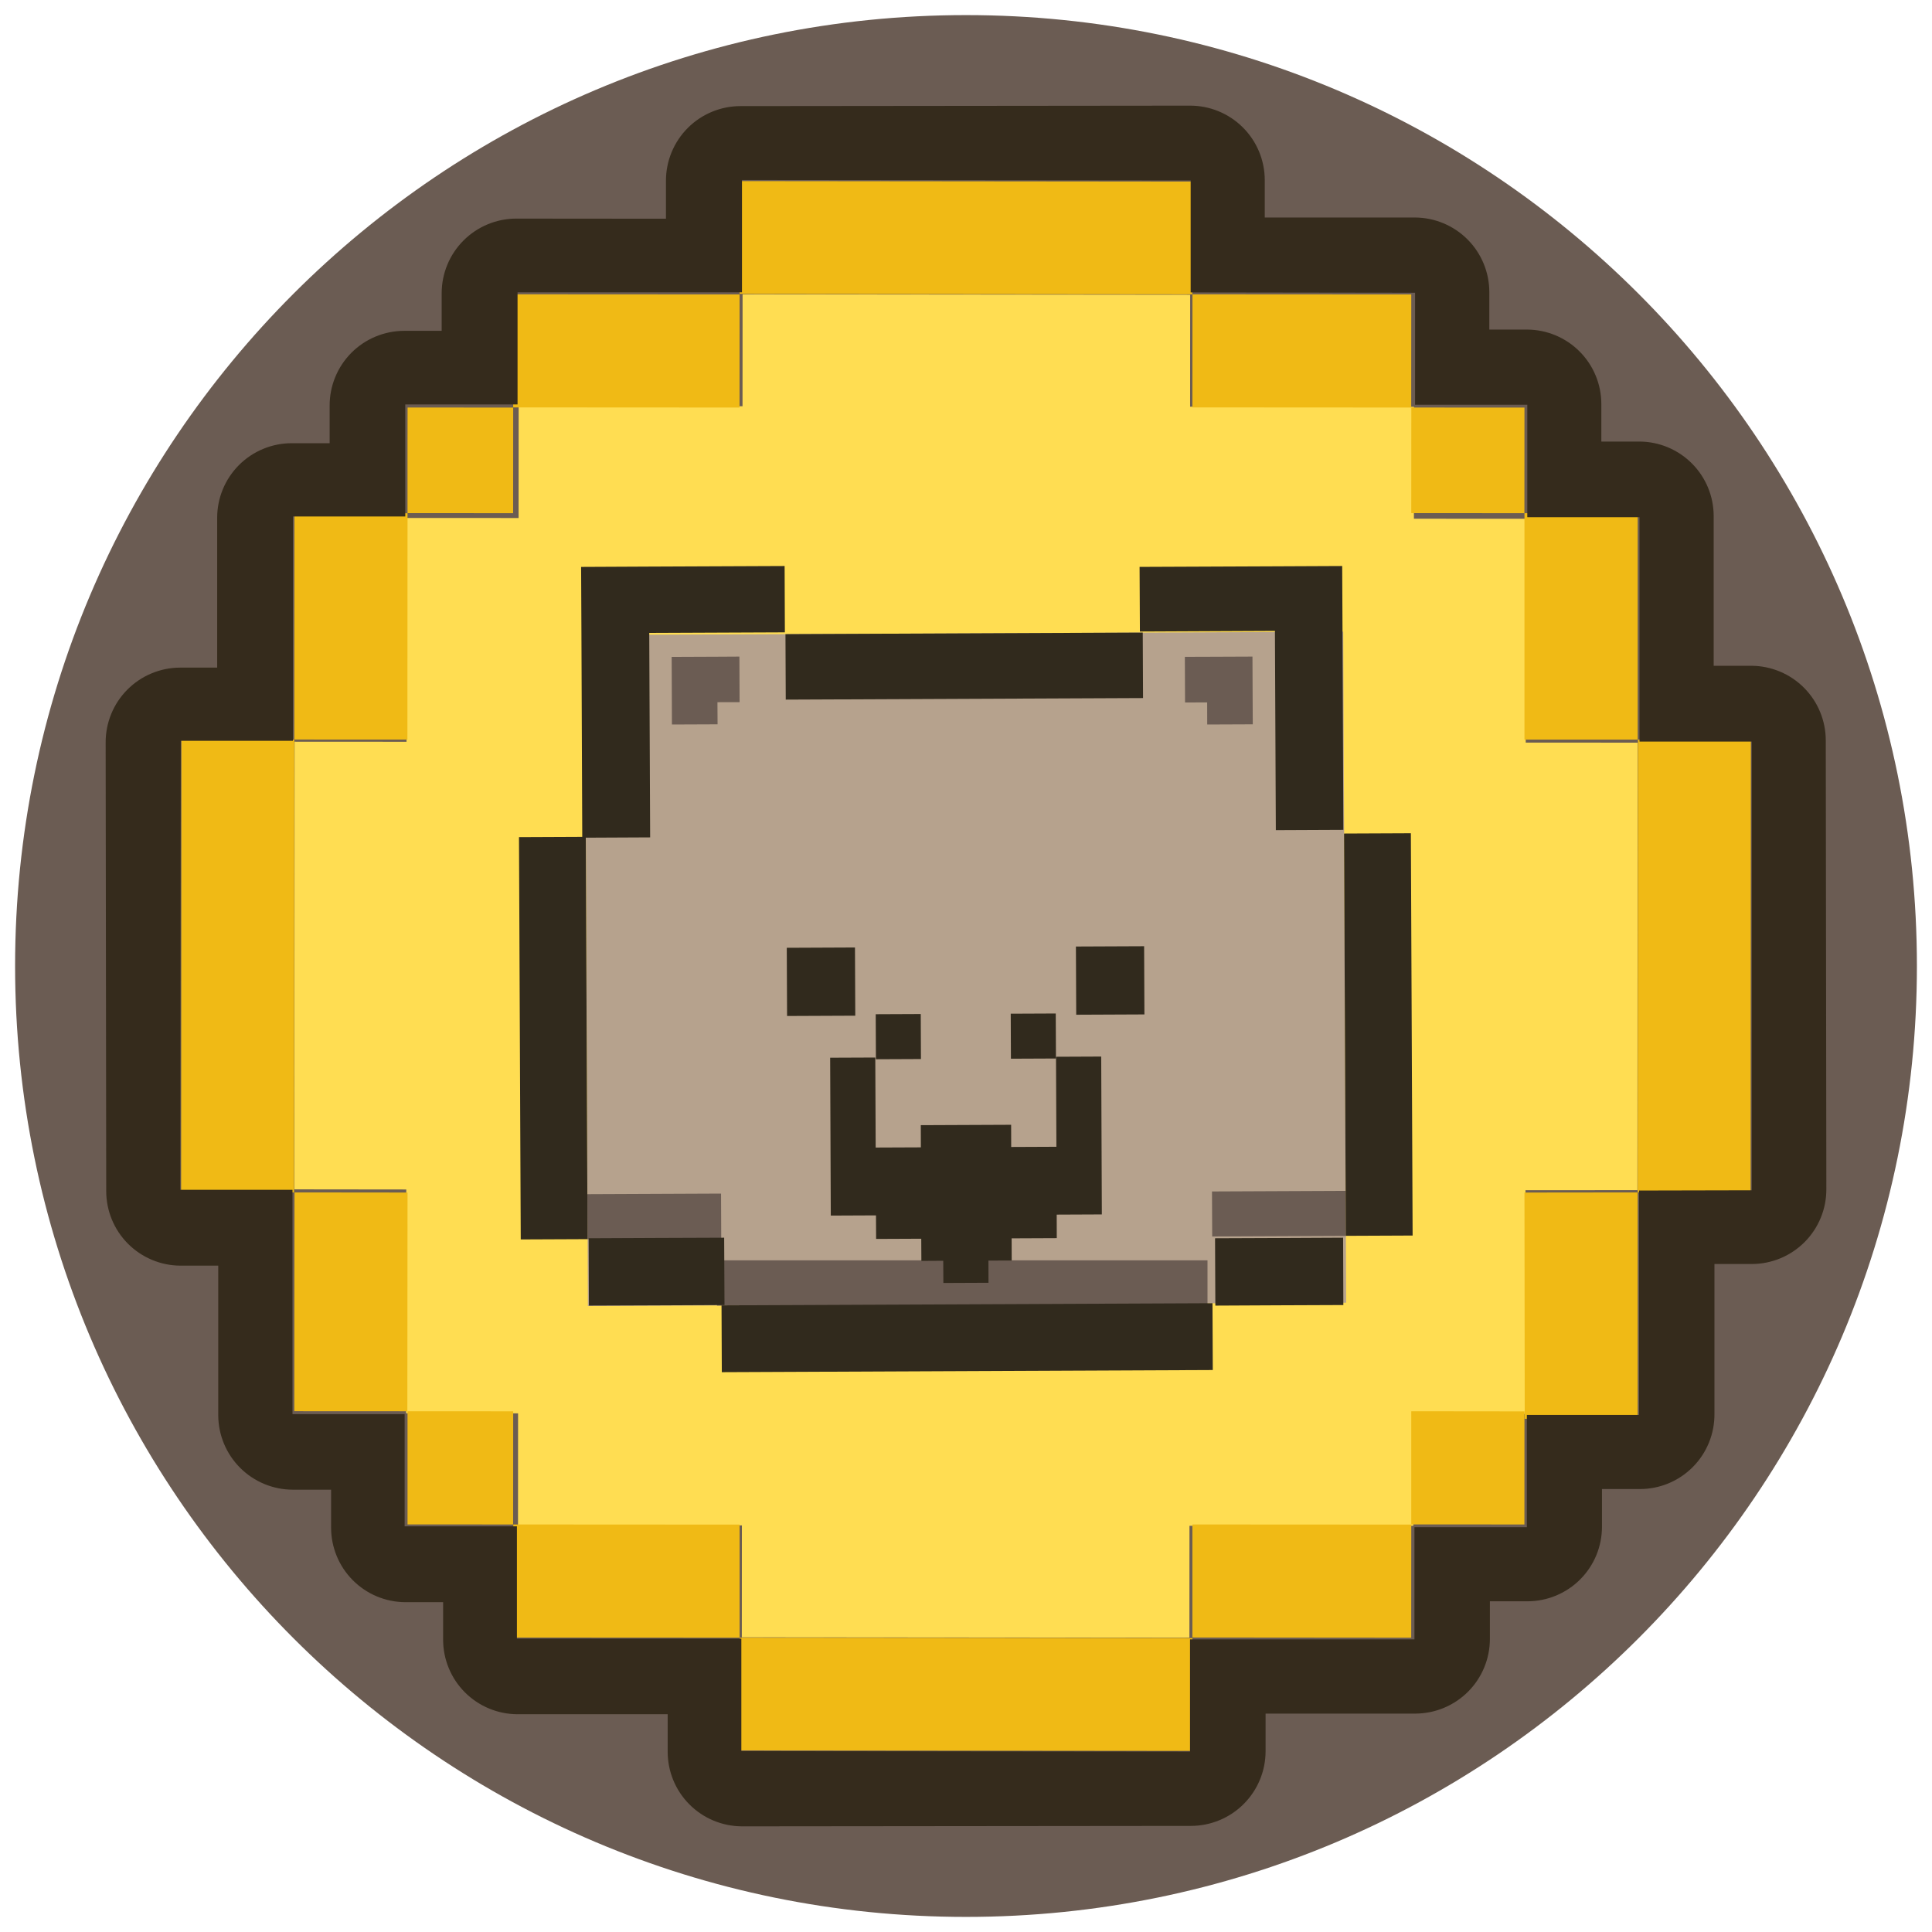 <svg width="256" height="256" viewBox="0 0 256 256" fill="none" xmlns="http://www.w3.org/2000/svg">
<path d="M254 128C254 197.588 197.588 254 128 254C58.412 254 2 197.588 2 128C2 58.412 58.412 2 128 2C197.588 2 254 58.412 254 128Z" fill="#6B5C53"/>
<path d="M216.967 157.703L217 98.406L202.167 98.397L202.176 83.569L202.184 68.74L187.351 68.732L187.36 53.904L157.695 53.887L157.703 39.059L98.397 39L98.389 53.828L68.724 53.812L68.716 68.64L53.883 68.632L53.866 98.289L39.033 98.28L39.025 113.109L39 157.594L53.833 157.611L53.807 187.268L68.648 187.276L68.64 202.105L98.305 202.121L98.297 216.95L157.603 217L157.611 202.18L187.276 202.172L187.285 187.36L202.117 187.351L202.134 157.711L216.967 157.703Z" fill="#FFDD52"/>
<path d="M157.992 39V38.975L158 24.059L98.008 24L98 38.941L157.992 39Z" fill="#F0BA15"/>
<path d="M98.008 217L98 231.941L157.992 232L158 217.051L98.008 217Z" fill="#F0BA15"/>
<path d="M97.992 54L98 39.017L68.008 39L68 53.983L97.992 54Z" fill="#F0BA15"/>
<path d="M98 202.017L68.017 202L68 216.983L98 217V202.017Z" fill="#F0BA15"/>
<path d="M67.992 68L68 54.008L58.696 54H54.008L54 58.688V67.992L67.992 68Z" fill="#F0BA15"/>
<path d="M54 187V201.992L67.992 202L68 187.008L54 187Z" fill="#F0BA15"/>
<path d="M53.983 98L54 68.008L39.017 68L39 97.992L53.983 98Z" fill="#F0BA15"/>
<path d="M39 98.008L24.042 98L24 157.992L38.966 158L39 98.008Z" fill="#F0BA15"/>
<path d="M186.992 54V53.975L187 39.017L158.008 39L158 53.983L186.992 54Z" fill="#F0BA15"/>
<path d="M158 202V216.958V216.975L186.992 217L187 202.017L158 202Z" fill="#F0BA15"/>
<path d="M187 67.992L201.992 68V67.976L202 54.008L187.008 54L187 67.992Z" fill="#F0BA15"/>
<path d="M187 187V201.966V201.992L201.992 202L202 187.017L187 187Z" fill="#F0BA15"/>
<path d="M217 68H202V98H217V68Z" fill="#F0BA15"/>
<path d="M217 158L202 158.017L202.034 187.983L202 188L217 187.983V158Z" fill="#F0BA15"/>
<path d="M217 157.975V157.992L231.966 158L232 98.008L217.034 98L217 157.975Z" fill="#F0BA15"/>
<path d="M54 158.016L39.025 158L39.008 172.5L39 186.992L53.975 187L54 158.016Z" fill="#F0BA15"/>
<path d="M177.987 83.704L77.513 84.142L77.9 173.054L178.375 172.615L177.987 83.704Z" fill="#B6A28D"/>
<path d="M95.542 158.157L77.828 158.234L77.854 164.2L95.568 164.123L95.542 158.157Z" fill="#6B5C53"/>
<path d="M178.309 157.796L160.596 157.874L160.622 163.84L178.335 163.762L178.309 157.796Z" fill="#6B5C53"/>
<path d="M160 167H95V173H160V167Z" fill="#6B5C53"/>
<path d="M151.421 83.82L104.078 84.027L104.116 92.703L151.459 92.497L151.421 83.82Z" fill="#312A1D"/>
<path d="M169.054 110L178 109.959L177.89 83.564L177.847 75L168.901 75.041L151 75.116L151.042 83.68L168.935 83.597L169.054 110Z" fill="#312A1D"/>
<path d="M186.947 110.407L178.094 110.446L178.327 163.754L187.179 163.715L186.947 110.407Z" fill="#312A1D"/>
<path d="M86.028 83.866L104 83.79L103.966 75L85.986 75.076L77 75.119L77.043 83.909L77.153 111L86.148 110.957L86.028 83.866Z" fill="#312A1D"/>
<path d="M86.979 164.034L78 164.076L78.034 173L87.021 172.966L96 172.924L95.957 164L86.979 164.034Z" fill="#312A1D"/>
<path d="M160.661 172.683L95.606 172.967L95.644 181.82L160.7 181.536L160.661 172.683Z" fill="#312A1D"/>
<path d="M161 164.076L161.04 173L169.52 172.958L178 172.924L177.968 164L169.488 164.042L161 164.076Z" fill="#312A1D"/>
<path d="M77.622 110.884L68.769 110.923L69.002 164.231L77.854 164.193L77.622 110.884Z" fill="#312A1D"/>
<path d="M159.929 87.025L157 87.034L157.025 93.082L159.955 93.074L159.963 96L166 95.975L165.983 93.048L165.958 87L159.929 87.025Z" fill="#6B5C53"/>
<path d="M97.975 87L95.04 87.017L89 87.042L89.025 93.071L89.034 96L95.082 95.975L95.065 93.045L98 93.037L97.975 87Z" fill="#6B5C53"/>
<path d="M113.289 125.547L104.252 125.587L104.291 134.624L113.328 134.585L113.289 125.547Z" fill="#312A1D"/>
<path d="M122.004 134.362L116.038 134.388L116.064 140.354L122.03 140.328L122.004 134.362Z" fill="#312A1D"/>
<path d="M139.893 134.292L133.927 134.318L133.953 140.284L139.919 140.258L139.893 134.292Z" fill="#312A1D"/>
<path d="M139.978 151.954L133.989 151.98L133.98 149.04L122.011 149.091L122.02 152.031L116.031 152.056L115.98 140.128L110 140.153L110.084 161.071L116.073 161.045L116.09 164.164L122.07 164.138L122.087 167.078L124.985 167.06L125.001 170L130.982 169.974L130.973 167.035L134.056 167.026L134.048 164.087L140.028 164.061L140.02 160.943L146 160.917L145.916 140L139.927 140.026L139.978 151.954Z" fill="#312A1D"/>
<path d="M151.602 125.38L142.565 125.419L142.604 134.457L151.641 134.417L151.602 125.38Z" fill="#312A1D"/>
<path d="M241.924 98.096C241.92 95.488 240.886 92.987 239.047 91.138C237.208 89.289 234.712 88.24 232.104 88.22H227.072V68.376C227.07 65.77 226.037 63.27 224.199 61.422C222.361 59.573 219.867 58.526 217.26 58.509H212.186V53.537C212.184 50.931 211.152 48.431 209.314 46.583C207.476 44.734 204.981 43.687 202.374 43.67H197.343V38.69C197.338 36.084 196.305 33.586 194.467 31.738C192.63 29.89 190.137 28.842 187.53 28.822H187.438H167.588V23.851C167.584 22.552 167.325 21.266 166.824 20.068C166.323 18.869 165.59 17.781 164.668 16.866C163.745 15.951 162.651 15.227 161.449 14.735C160.246 14.243 158.958 13.993 157.658 14H157.574L98.124 14.059C96.825 14.059 95.539 14.315 94.339 14.812C93.139 15.309 92.05 16.038 91.132 16.957C90.215 17.876 89.487 18.967 88.992 20.167C88.496 21.367 88.242 22.653 88.244 23.951V28.982L68.402 28.965C65.781 28.969 63.268 30.014 61.416 31.868C59.563 33.723 58.523 36.237 58.523 38.857V43.837H53.55C52.251 43.84 50.965 44.098 49.766 44.597C48.566 45.096 47.477 45.827 46.56 46.747C45.644 47.667 44.917 48.759 44.423 49.96C43.929 51.161 43.676 52.448 43.679 53.747V58.727H38.648C37.349 58.728 36.064 58.984 34.866 59.482C33.667 59.98 32.578 60.709 31.661 61.628C30.745 62.547 30.018 63.637 29.523 64.837C29.028 66.036 28.775 67.322 28.777 68.619V83.483V88.463H23.871C22.571 88.465 21.284 88.724 20.084 89.224C18.884 89.723 17.795 90.455 16.878 91.376C15.961 92.297 15.235 93.39 14.742 94.592C14.248 95.794 13.996 97.082 14 98.381L14.075 157.837C14.078 160.443 15.11 162.943 16.948 164.792C18.786 166.64 21.281 167.687 23.888 167.705H28.919V187.549C28.933 190.161 29.979 192.662 31.83 194.505C33.68 196.349 36.185 197.387 38.798 197.391H43.872V202.421C43.872 205.029 44.904 207.531 46.742 209.381C48.58 211.231 51.076 212.279 53.684 212.297H58.716V217.277C58.718 219.883 59.751 222.383 61.589 224.231C63.427 226.079 65.921 227.127 68.528 227.144H68.62H88.471V232.124C88.471 234.732 89.502 237.234 91.341 239.084C93.179 240.934 95.674 241.982 98.283 242H98.367L157.818 241.941C160.44 241.935 162.953 240.889 164.805 239.033C166.657 237.176 167.697 234.662 167.697 232.04V227.06H172.678H187.547C190.169 227.054 192.681 226.007 194.531 224.151C196.382 222.295 197.42 219.78 197.418 217.159V212.18H202.399C203.698 212.179 204.983 211.922 206.181 211.424C207.38 210.926 208.469 210.197 209.386 209.278C210.302 208.359 211.029 207.269 211.524 206.07C212.019 204.87 212.272 203.585 212.27 202.287V197.307H217.252C218.561 197.313 219.859 197.058 221.069 196.558C222.279 196.058 223.377 195.322 224.3 194.394C225.223 193.466 225.953 192.363 226.446 191.151C226.939 189.938 227.186 188.64 227.173 187.331V172.467V167.487H232.154C233.454 167.482 234.74 167.222 235.938 166.72C237.137 166.218 238.224 165.484 239.139 164.562C240.054 163.639 240.777 162.545 241.268 161.342C241.759 160.139 242.008 158.851 242 157.552L241.924 98.096ZM217.185 157.753V187.49H202.316V202.362H187.421V217.227H157.683V232.091L98.233 232.032V217.126H68.495V202.245H53.617V187.381H38.757V157.653H23.888L23.955 98.163H38.815V68.435H53.701V53.587H68.578V38.732H98.316V23.851L157.767 23.91V38.748L187.505 38.79V53.629H202.374V68.535H217.243V98.263H232.112V157.72L217.185 157.753Z" fill="#352B1C"/>
</svg>

